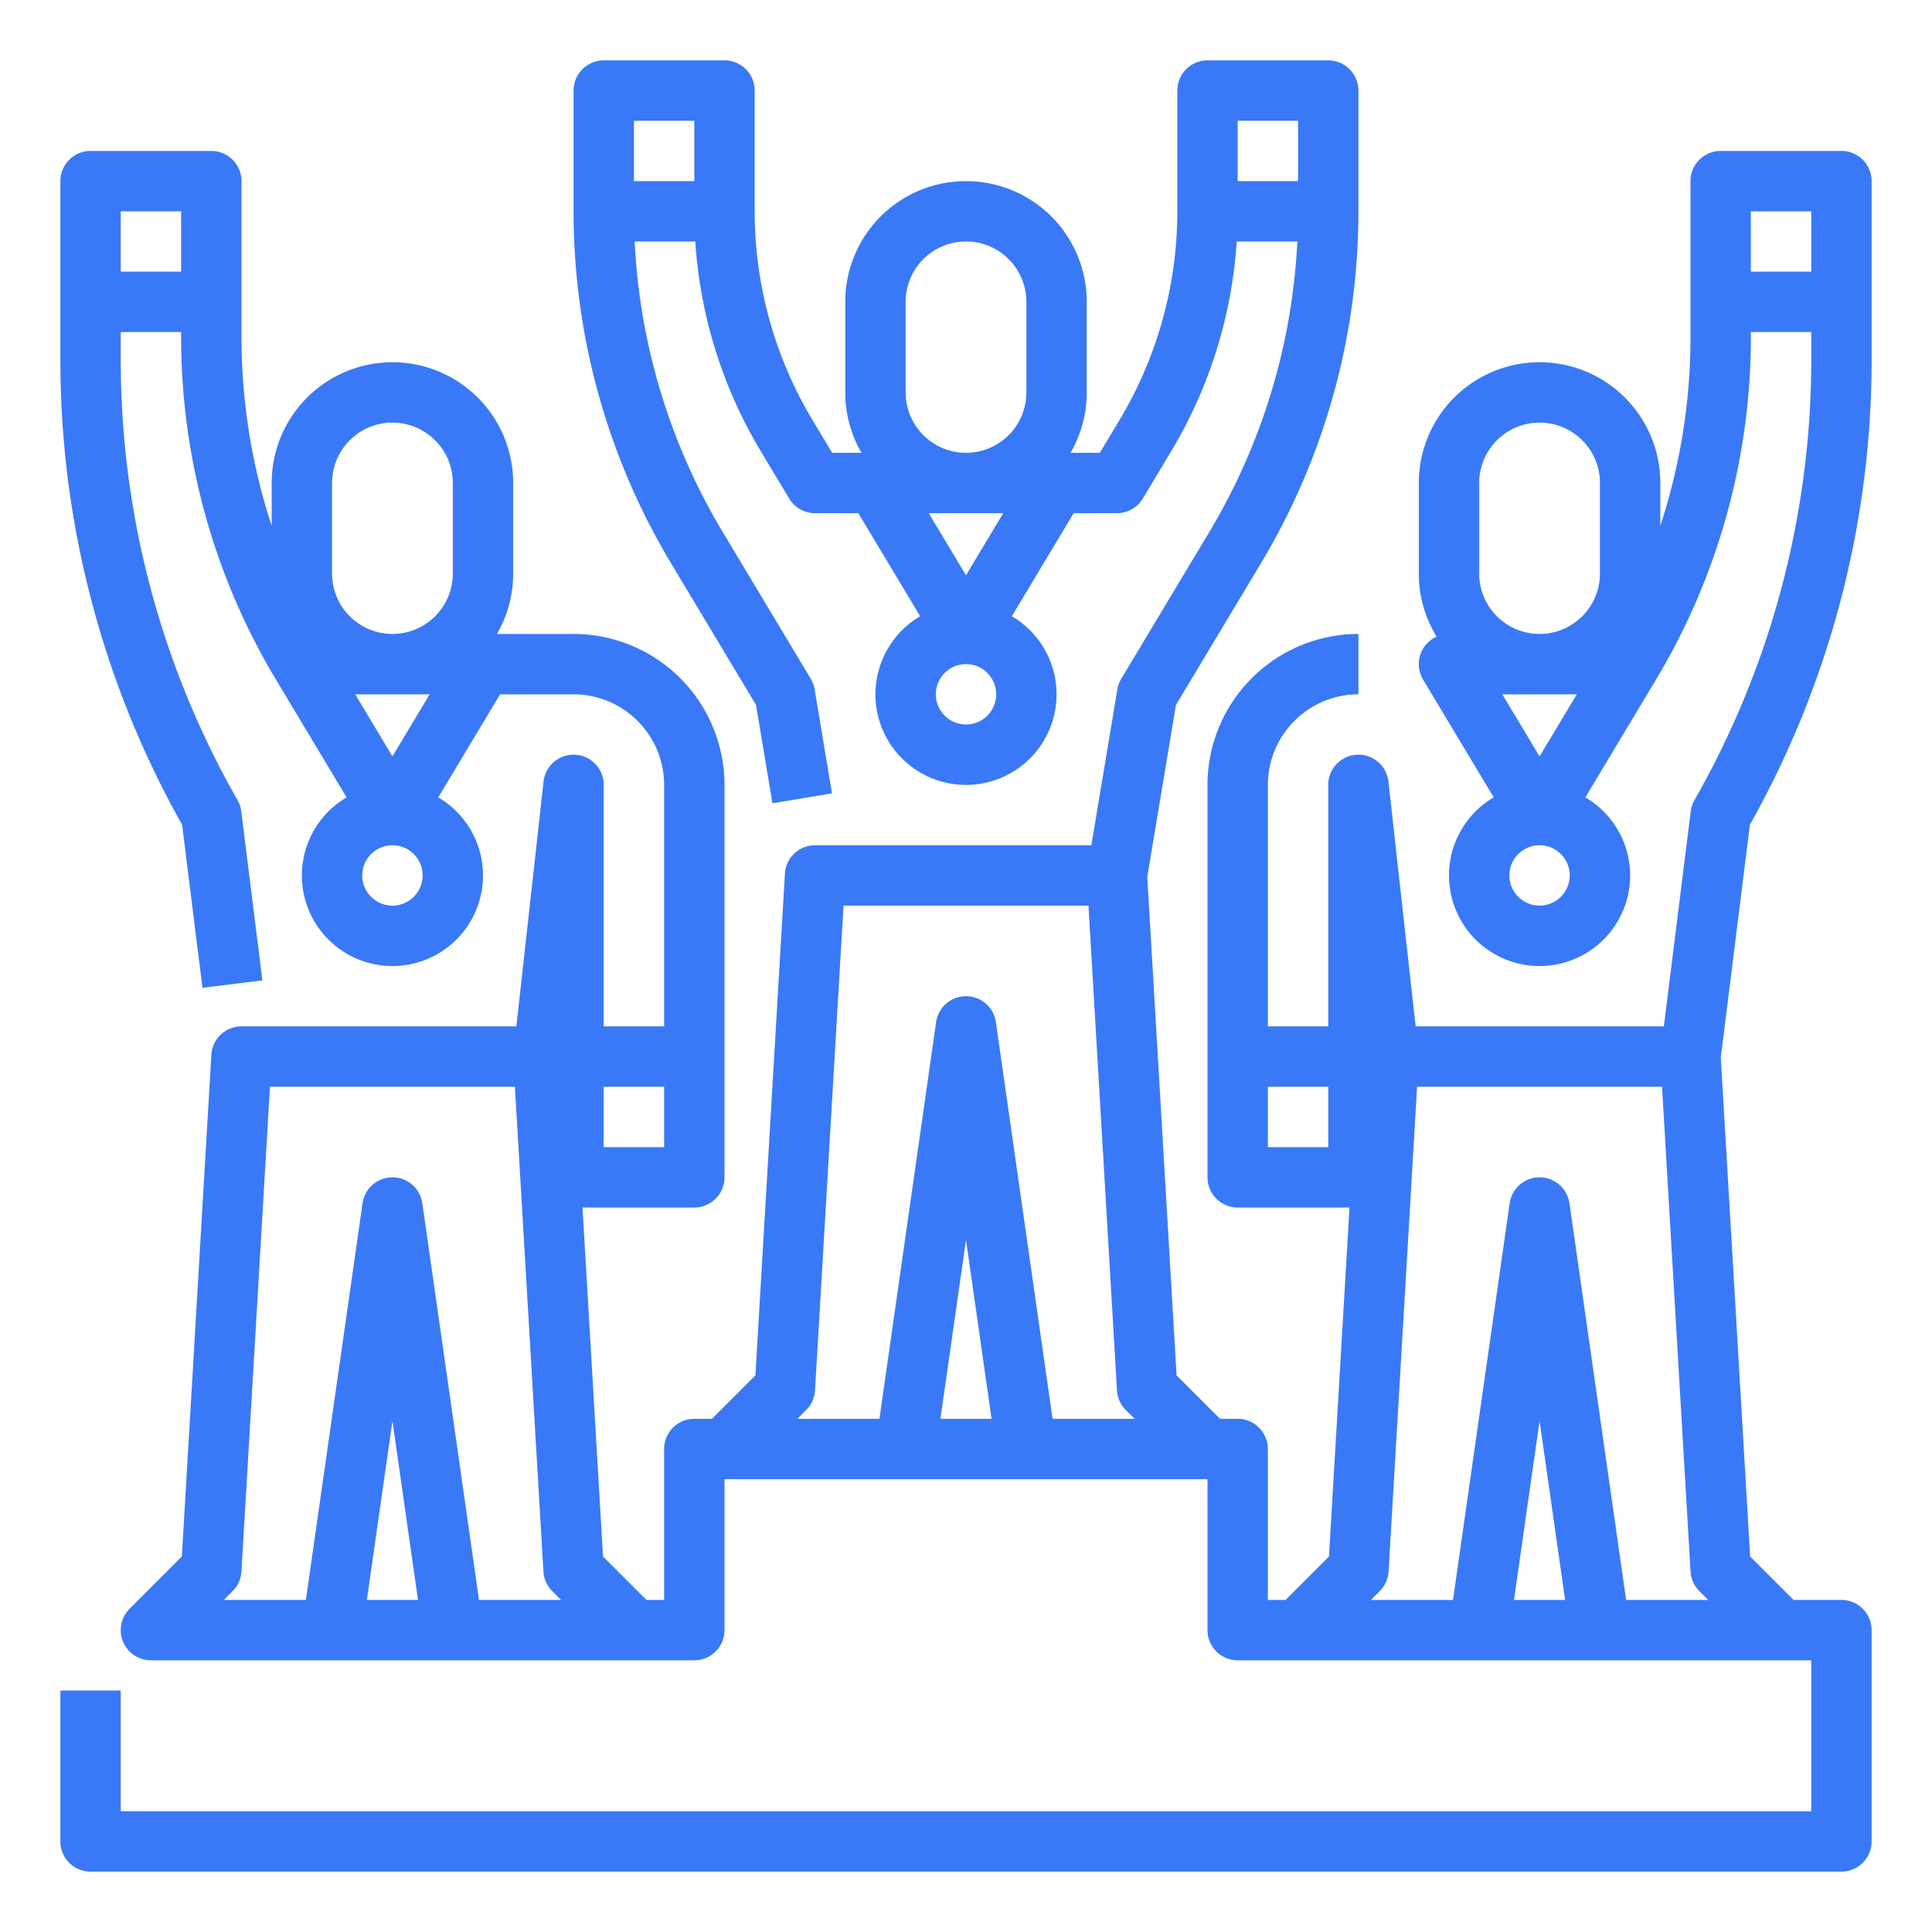 <?xml version="1.0"?>
<svg xmlns="http://www.w3.org/2000/svg" xmlns:xlink="http://www.w3.org/1999/xlink" xmlns:svgjs="http://svgjs.com/svgjs" version="1.1" width="512" height="512" x="0" y="0" viewBox="0 0 512 512" style="enable-background:new 0 0 512 512" xml:space="preserve" class=""><g><g xmlns="http://www.w3.org/2000/svg" id="Outline"><path d="M488,40H456a8,8,0,0,0-8,8V89.353a160.427,160.427,0,0,1-8,50V128a32,32,0,0,0-64,0v24a31.809,31.809,0,0,0,4.724,16.713,7.982,7.982,0,0,0-3.584,11.4l18.717,31.195a24,24,0,1,0,24.286,0l18.717-31.195A176.447,176.447,0,0,0,464,89.353V88h16v7.5a235.256,235.256,0,0,1-30.946,116.529,8,8,0,0,0-.992,2.977L440.938,272H375.16l-7.209-64.884A8,8,0,0,0,352,208v64H336V208a24.028,24.028,0,0,1,24-24V168a40.045,40.045,0,0,0-40,40V312a8,8,0,0,0,8,8h29.633l-5.441,92.494L340.686,424H336V384a8,8,0,0,0-8-8h-4.686l-11.506-11.506-7.769-132.067,7.6-45.614,22.522-37.538A181.33,181.33,0,0,0,360,56V24a8,8,0,0,0-8-8H320a8,8,0,0,0-8,8V56a107.551,107.551,0,0,1-15.324,55.323L291.47,120H283.7A31.8,31.8,0,0,0,288,104V80a32,32,0,0,0-64,0v24a31.8,31.8,0,0,0,4.305,16H220.53l-5.206-8.677A107.551,107.551,0,0,1,200,56V24a8,8,0,0,0-8-8H160a8,8,0,0,0-8,8V56a181.33,181.33,0,0,0,25.836,93.275l22.522,37.538,4.346,26.07,15.782-2.631-4.595-27.567a8,8,0,0,0-1.031-2.8l-23.3-38.841A165.327,165.327,0,0,1,168.194,64h16.065A123.575,123.575,0,0,0,201.6,119.556l7.536,12.56A8,8,0,0,0,216,136h11.47l16.387,27.311a24,24,0,1,0,24.286,0L284.53,136H296a8,8,0,0,0,6.86-3.884l7.536-12.56A123.575,123.575,0,0,0,327.741,64h16.065a165.327,165.327,0,0,1-23.362,77.043l-23.3,38.841a8,8,0,0,0-1.031,2.8L289.223,224H216a8,8,0,0,0-7.986,7.53l-7.822,132.964L188.686,376H184a8,8,0,0,0-8,8v40h-4.686l-11.506-11.506L154.367,320H184a8,8,0,0,0,8-8V208a40.045,40.045,0,0,0-40-40H131.7A31.8,31.8,0,0,0,136,152V128a32,32,0,0,0-64,0v11.351a160.427,160.427,0,0,1-8-50V48a8,8,0,0,0-8-8H24a8,8,0,0,0-8,8V95.5A251.289,251.289,0,0,0,48.258,218.566l5.4,43.226,15.876-1.984-5.6-44.8a8,8,0,0,0-.992-2.977A235.256,235.256,0,0,1,32,95.5V88H48v1.353a176.447,176.447,0,0,0,25.14,90.763l18.717,31.195a24,24,0,1,0,24.286,0L132.53,184H152a24.028,24.028,0,0,1,24,24v64H160V208a8,8,0,0,0-15.951-.884L136.84,272H64a8,8,0,0,0-7.986,7.53L48.192,412.494,34.343,426.343A8,8,0,0,0,40,440H184a8,8,0,0,0,8-8V392H320v40a8,8,0,0,0,8,8H480v40H32V448H16v40a8,8,0,0,0,8,8H488a8,8,0,0,0,8-8V432a8,8,0,0,0-8-8H475.314l-11.506-11.506-7.779-132.233,7.713-61.7A251.289,251.289,0,0,0,496,95.5V48A8,8,0,0,0,488,40ZM417.871,184,408,200.451,398.129,184ZM392,128a16,16,0,0,1,32,0v24a16,16,0,0,1-32,0Zm16,112a8,8,0,1,1,8-8A8.009,8.009,0,0,1,408,240ZM168,48V32h16V48Zm72,56V80a16,16,0,0,1,32,0v24a16,16,0,0,1-32,0Zm16,88a8,8,0,1,1,8-8A8.009,8.009,0,0,1,256,192Zm0-39.549L246.129,136h19.742ZM328,48V32h16V48ZM32,72V56H48V72Zm56,56a16,16,0,0,1,32,0v24a16,16,0,0,1-32,0Zm16,112a8,8,0,1,1,8-8A8.009,8.009,0,0,1,104,240Zm0-39.549L94.129,184h19.742ZM176,288v16H160V288ZM97.224,424,104,376.568,110.776,424Zm29.714,0L111.919,318.868a8,8,0,0,0-15.838,0L81.062,424H59.313l2.344-2.343a8,8,0,0,0,2.329-5.187L71.543,288h64.914l7.557,128.47a8,8,0,0,0,2.329,5.187L148.687,424Zm122.286-48L256,328.568,262.776,376Zm29.714,0L263.919,270.868a8,8,0,0,0-15.838,0L233.062,376H211.313l2.344-2.343a8,8,0,0,0,2.329-5.187L223.543,240h64.914l7.557,128.47a8,8,0,0,0,2.329,5.187L300.687,376ZM352,304H336V288h16Zm49.224,120L408,376.568,414.776,424Zm29.714,0L415.919,318.868a8,8,0,0,0-15.838,0L385.062,424H363.313l2.344-2.343a8,8,0,0,0,2.329-5.187L375.543,288h64.914l7.557,128.47a8,8,0,0,0,2.329,5.187L452.687,424ZM464,72V56h16V72Z" fill="#3979f8" data-original="#000000" style="" class=""/></g></g></svg>
